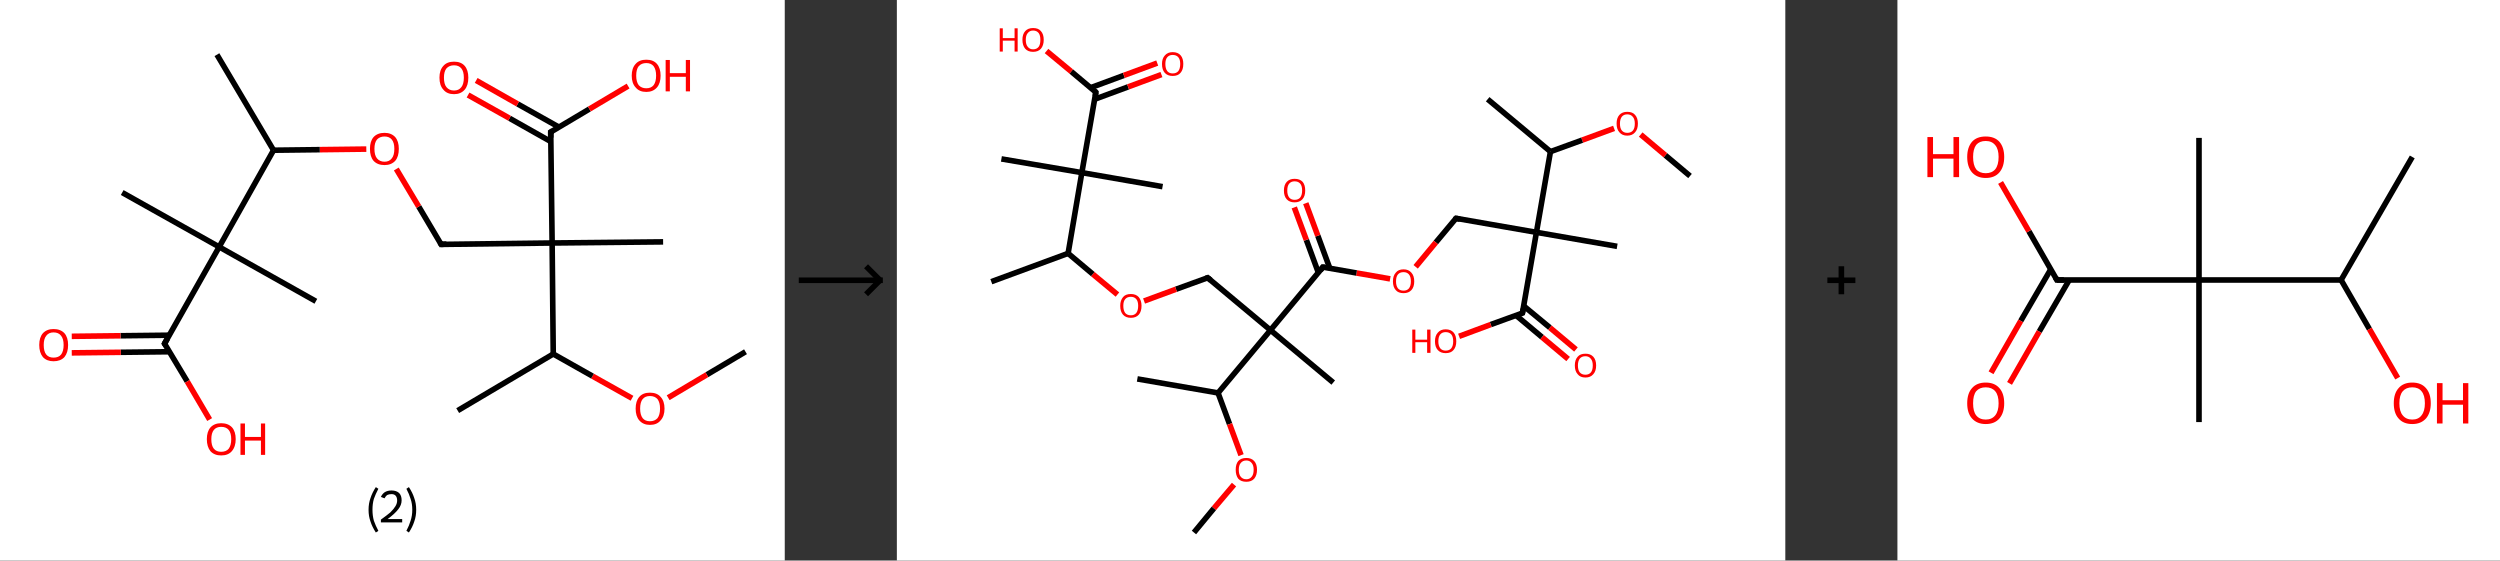 <?xml version='1.0' encoding='ASCII' standalone='yes'?>
<svg xmlns="http://www.w3.org/2000/svg" xmlns:xlink="http://www.w3.org/1999/xlink" version="1.1" width="892.0px" viewBox="0 0 892.0 200.0" height="200.0px">
  <rect x="0" y="0" width="892.0" height="200.0" fill="#333333" stroke="none"/>
  <g>
    <g transform="translate(0, 0) scale(1 1) "><!-- END OF HEADER -->
<rect style="opacity:1.0;fill:#FFFFFF;stroke:none" width="280.0" height="200.0" x="0.0" y="0.0"> </rect>
<path class="bond-0 atom-0 atom-1" d="M 266.0,125.5 L 252.2,133.7" style="fill:none;fill-rule:evenodd;stroke:#000000;stroke-width:2.0px;stroke-linecap:butt;stroke-linejoin:miter;stroke-opacity:1"/>
<path class="bond-0 atom-0 atom-1" d="M 252.2,133.7 L 238.4,141.9" style="fill:none;fill-rule:evenodd;stroke:#FF0000;stroke-width:2.0px;stroke-linecap:butt;stroke-linejoin:miter;stroke-opacity:1"/>
<path class="bond-1 atom-1 atom-2" d="M 225.5,142.1 L 211.4,134.2" style="fill:none;fill-rule:evenodd;stroke:#FF0000;stroke-width:2.0px;stroke-linecap:butt;stroke-linejoin:miter;stroke-opacity:1"/>
<path class="bond-1 atom-1 atom-2" d="M 211.4,134.2 L 197.4,126.3" style="fill:none;fill-rule:evenodd;stroke:#000000;stroke-width:2.0px;stroke-linecap:butt;stroke-linejoin:miter;stroke-opacity:1"/>
<path class="bond-2 atom-2 atom-3" d="M 197.4,126.3 L 163.3,146.5" style="fill:none;fill-rule:evenodd;stroke:#000000;stroke-width:2.0px;stroke-linecap:butt;stroke-linejoin:miter;stroke-opacity:1"/>
<path class="bond-3 atom-2 atom-4" d="M 197.4,126.3 L 197.0,86.7" style="fill:none;fill-rule:evenodd;stroke:#000000;stroke-width:2.0px;stroke-linecap:butt;stroke-linejoin:miter;stroke-opacity:1"/>
<path class="bond-4 atom-4 atom-5" d="M 197.0,86.7 L 236.6,86.3" style="fill:none;fill-rule:evenodd;stroke:#000000;stroke-width:2.0px;stroke-linecap:butt;stroke-linejoin:miter;stroke-opacity:1"/>
<path class="bond-5 atom-4 atom-6" d="M 197.0,86.7 L 157.4,87.2" style="fill:none;fill-rule:evenodd;stroke:#000000;stroke-width:2.0px;stroke-linecap:butt;stroke-linejoin:miter;stroke-opacity:1"/>
<path class="bond-6 atom-6 atom-7" d="M 157.4,87.2 L 149.4,73.7" style="fill:none;fill-rule:evenodd;stroke:#000000;stroke-width:2.0px;stroke-linecap:butt;stroke-linejoin:miter;stroke-opacity:1"/>
<path class="bond-6 atom-6 atom-7" d="M 149.4,73.7 L 141.4,60.3" style="fill:none;fill-rule:evenodd;stroke:#FF0000;stroke-width:2.0px;stroke-linecap:butt;stroke-linejoin:miter;stroke-opacity:1"/>
<path class="bond-7 atom-7 atom-8" d="M 130.7,53.2 L 114.1,53.4" style="fill:none;fill-rule:evenodd;stroke:#FF0000;stroke-width:2.0px;stroke-linecap:butt;stroke-linejoin:miter;stroke-opacity:1"/>
<path class="bond-7 atom-7 atom-8" d="M 114.1,53.4 L 97.6,53.6" style="fill:none;fill-rule:evenodd;stroke:#000000;stroke-width:2.0px;stroke-linecap:butt;stroke-linejoin:miter;stroke-opacity:1"/>
<path class="bond-8 atom-8 atom-9" d="M 97.6,53.6 L 77.4,19.5" style="fill:none;fill-rule:evenodd;stroke:#000000;stroke-width:2.0px;stroke-linecap:butt;stroke-linejoin:miter;stroke-opacity:1"/>
<path class="bond-9 atom-8 atom-10" d="M 97.6,53.6 L 78.2,88.1" style="fill:none;fill-rule:evenodd;stroke:#000000;stroke-width:2.0px;stroke-linecap:butt;stroke-linejoin:miter;stroke-opacity:1"/>
<path class="bond-10 atom-10 atom-11" d="M 78.2,88.1 L 112.7,107.5" style="fill:none;fill-rule:evenodd;stroke:#000000;stroke-width:2.0px;stroke-linecap:butt;stroke-linejoin:miter;stroke-opacity:1"/>
<path class="bond-11 atom-10 atom-12" d="M 78.2,88.1 L 43.6,68.7" style="fill:none;fill-rule:evenodd;stroke:#000000;stroke-width:2.0px;stroke-linecap:butt;stroke-linejoin:miter;stroke-opacity:1"/>
<path class="bond-12 atom-10 atom-13" d="M 78.2,88.1 L 58.7,122.6" style="fill:none;fill-rule:evenodd;stroke:#000000;stroke-width:2.0px;stroke-linecap:butt;stroke-linejoin:miter;stroke-opacity:1"/>
<path class="bond-13 atom-13 atom-14" d="M 60.4,119.6 L 43.0,119.8" style="fill:none;fill-rule:evenodd;stroke:#000000;stroke-width:2.0px;stroke-linecap:butt;stroke-linejoin:miter;stroke-opacity:1"/>
<path class="bond-13 atom-13 atom-14" d="M 43.0,119.8 L 25.6,120.0" style="fill:none;fill-rule:evenodd;stroke:#FF0000;stroke-width:2.0px;stroke-linecap:butt;stroke-linejoin:miter;stroke-opacity:1"/>
<path class="bond-13 atom-13 atom-14" d="M 60.5,125.5 L 43.1,125.7" style="fill:none;fill-rule:evenodd;stroke:#000000;stroke-width:2.0px;stroke-linecap:butt;stroke-linejoin:miter;stroke-opacity:1"/>
<path class="bond-13 atom-13 atom-14" d="M 43.1,125.7 L 25.6,125.9" style="fill:none;fill-rule:evenodd;stroke:#FF0000;stroke-width:2.0px;stroke-linecap:butt;stroke-linejoin:miter;stroke-opacity:1"/>
<path class="bond-14 atom-13 atom-15" d="M 58.7,122.6 L 66.8,136.1" style="fill:none;fill-rule:evenodd;stroke:#000000;stroke-width:2.0px;stroke-linecap:butt;stroke-linejoin:miter;stroke-opacity:1"/>
<path class="bond-14 atom-13 atom-15" d="M 66.8,136.1 L 74.8,149.7" style="fill:none;fill-rule:evenodd;stroke:#FF0000;stroke-width:2.0px;stroke-linecap:butt;stroke-linejoin:miter;stroke-opacity:1"/>
<path class="bond-15 atom-4 atom-16" d="M 197.0,86.7 L 196.5,47.1" style="fill:none;fill-rule:evenodd;stroke:#000000;stroke-width:2.0px;stroke-linecap:butt;stroke-linejoin:miter;stroke-opacity:1"/>
<path class="bond-16 atom-16 atom-17" d="M 199.5,45.4 L 184.7,37.1" style="fill:none;fill-rule:evenodd;stroke:#000000;stroke-width:2.0px;stroke-linecap:butt;stroke-linejoin:miter;stroke-opacity:1"/>
<path class="bond-16 atom-16 atom-17" d="M 184.7,37.1 L 169.9,28.7" style="fill:none;fill-rule:evenodd;stroke:#FF0000;stroke-width:2.0px;stroke-linecap:butt;stroke-linejoin:miter;stroke-opacity:1"/>
<path class="bond-16 atom-16 atom-17" d="M 196.5,50.5 L 181.8,42.2" style="fill:none;fill-rule:evenodd;stroke:#000000;stroke-width:2.0px;stroke-linecap:butt;stroke-linejoin:miter;stroke-opacity:1"/>
<path class="bond-16 atom-16 atom-17" d="M 181.8,42.2 L 167.0,33.9" style="fill:none;fill-rule:evenodd;stroke:#FF0000;stroke-width:2.0px;stroke-linecap:butt;stroke-linejoin:miter;stroke-opacity:1"/>
<path class="bond-17 atom-16 atom-18" d="M 196.5,47.1 L 210.3,38.9" style="fill:none;fill-rule:evenodd;stroke:#000000;stroke-width:2.0px;stroke-linecap:butt;stroke-linejoin:miter;stroke-opacity:1"/>
<path class="bond-17 atom-16 atom-18" d="M 210.3,38.9 L 224.1,30.7" style="fill:none;fill-rule:evenodd;stroke:#FF0000;stroke-width:2.0px;stroke-linecap:butt;stroke-linejoin:miter;stroke-opacity:1"/>
<path d="M 159.3,87.1 L 157.4,87.2 L 157.0,86.5" style="fill:none;stroke:#000000;stroke-width:2.0px;stroke-linecap:butt;stroke-linejoin:miter;stroke-opacity:1;"/>
<path d="M 59.7,120.9 L 58.7,122.6 L 59.2,123.3" style="fill:none;stroke:#000000;stroke-width:2.0px;stroke-linecap:butt;stroke-linejoin:miter;stroke-opacity:1;"/>
<path d="M 196.5,49.1 L 196.5,47.1 L 197.2,46.7" style="fill:none;stroke:#000000;stroke-width:2.0px;stroke-linecap:butt;stroke-linejoin:miter;stroke-opacity:1;"/>
<path class="atom-1" d="M 226.8 145.8 Q 226.8 143.1, 228.1 141.6 Q 229.4 140.1, 231.9 140.1 Q 234.4 140.1, 235.7 141.6 Q 237.1 143.1, 237.1 145.8 Q 237.1 148.5, 235.7 150.0 Q 234.4 151.6, 231.9 151.6 Q 229.5 151.6, 228.1 150.0 Q 226.8 148.5, 226.8 145.8 M 231.9 150.3 Q 233.6 150.3, 234.6 149.2 Q 235.5 148.0, 235.5 145.8 Q 235.5 143.6, 234.6 142.4 Q 233.6 141.3, 231.9 141.3 Q 230.2 141.3, 229.3 142.4 Q 228.4 143.5, 228.4 145.8 Q 228.4 148.0, 229.3 149.2 Q 230.2 150.3, 231.9 150.3 " fill="#FF0000"/>
<path class="atom-7" d="M 132.0 53.1 Q 132.0 50.4, 133.3 48.9 Q 134.7 47.4, 137.2 47.4 Q 139.6 47.4, 141.0 48.9 Q 142.3 50.4, 142.3 53.1 Q 142.3 55.9, 141.0 57.4 Q 139.6 58.9, 137.2 58.9 Q 134.7 58.9, 133.3 57.4 Q 132.0 55.9, 132.0 53.1 M 137.2 57.7 Q 138.9 57.7, 139.8 56.5 Q 140.7 55.4, 140.7 53.1 Q 140.7 50.9, 139.8 49.8 Q 138.9 48.7, 137.2 48.7 Q 135.5 48.7, 134.5 49.8 Q 133.6 50.9, 133.6 53.1 Q 133.6 55.4, 134.5 56.5 Q 135.5 57.7, 137.2 57.7 " fill="#FF0000"/>
<path class="atom-14" d="M 14.0 123.1 Q 14.0 120.4, 15.3 118.9 Q 16.7 117.4, 19.1 117.4 Q 21.6 117.4, 23.0 118.9 Q 24.3 120.4, 24.3 123.1 Q 24.3 125.8, 23.0 127.4 Q 21.6 128.9, 19.1 128.9 Q 16.7 128.9, 15.3 127.4 Q 14.0 125.8, 14.0 123.1 M 19.1 127.6 Q 20.9 127.6, 21.8 126.5 Q 22.7 125.3, 22.7 123.1 Q 22.7 120.9, 21.8 119.8 Q 20.9 118.6, 19.1 118.6 Q 17.4 118.6, 16.5 119.8 Q 15.6 120.9, 15.6 123.1 Q 15.6 125.4, 16.5 126.5 Q 17.4 127.6, 19.1 127.6 " fill="#FF0000"/>
<path class="atom-15" d="M 73.8 156.7 Q 73.8 154.0, 75.1 152.5 Q 76.5 151.0, 78.9 151.0 Q 81.4 151.0, 82.8 152.5 Q 84.1 154.0, 84.1 156.7 Q 84.1 159.4, 82.7 161.0 Q 81.4 162.5, 78.9 162.5 Q 76.5 162.5, 75.1 161.0 Q 73.8 159.4, 73.8 156.7 M 78.9 161.2 Q 80.7 161.2, 81.6 160.1 Q 82.5 158.9, 82.5 156.7 Q 82.5 154.5, 81.6 153.4 Q 80.7 152.3, 78.9 152.3 Q 77.2 152.3, 76.3 153.4 Q 75.4 154.5, 75.4 156.7 Q 75.4 159.0, 76.3 160.1 Q 77.2 161.2, 78.9 161.2 " fill="#FF0000"/>
<path class="atom-15" d="M 85.8 151.1 L 87.4 151.1 L 87.4 155.9 L 93.1 155.9 L 93.1 151.1 L 94.6 151.1 L 94.6 162.3 L 93.1 162.3 L 93.1 157.2 L 87.4 157.2 L 87.4 162.3 L 85.8 162.3 L 85.8 151.1 " fill="#FF0000"/>
<path class="atom-17" d="M 156.8 27.7 Q 156.8 25.0, 158.2 23.5 Q 159.5 22.0, 162.0 22.0 Q 164.5 22.0, 165.8 23.5 Q 167.1 25.0, 167.1 27.7 Q 167.1 30.5, 165.8 32.0 Q 164.4 33.6, 162.0 33.6 Q 159.5 33.6, 158.2 32.0 Q 156.8 30.5, 156.8 27.7 M 162.0 32.3 Q 163.7 32.3, 164.6 31.1 Q 165.5 30.0, 165.5 27.7 Q 165.5 25.5, 164.6 24.4 Q 163.7 23.3, 162.0 23.3 Q 160.3 23.3, 159.3 24.4 Q 158.4 25.5, 158.4 27.7 Q 158.4 30.0, 159.3 31.1 Q 160.3 32.3, 162.0 32.3 " fill="#FF0000"/>
<path class="atom-18" d="M 225.4 27.0 Q 225.4 24.3, 226.8 22.8 Q 228.1 21.3, 230.6 21.3 Q 233.1 21.3, 234.4 22.8 Q 235.7 24.3, 235.7 27.0 Q 235.7 29.7, 234.4 31.2 Q 233.0 32.8, 230.6 32.8 Q 228.1 32.8, 226.8 31.2 Q 225.4 29.7, 225.4 27.0 M 230.6 31.5 Q 232.3 31.5, 233.2 30.4 Q 234.1 29.2, 234.1 27.0 Q 234.1 24.8, 233.2 23.6 Q 232.3 22.5, 230.6 22.5 Q 228.9 22.5, 227.9 23.6 Q 227.0 24.7, 227.0 27.0 Q 227.0 29.2, 227.9 30.4 Q 228.9 31.5, 230.6 31.5 " fill="#FF0000"/>
<path class="atom-18" d="M 237.5 21.4 L 239.0 21.4 L 239.0 26.1 L 244.7 26.1 L 244.7 21.4 L 246.2 21.4 L 246.2 32.6 L 244.7 32.6 L 244.7 27.4 L 239.0 27.4 L 239.0 32.6 L 237.5 32.6 L 237.5 21.4 " fill="#FF0000"/>
<path class="legend" d="M 131.5 181.9 Q 131.5 179.6, 132.2 177.7 Q 132.8 175.8, 134.1 173.8 L 135.0 174.4 Q 134.0 176.3, 133.4 178.0 Q 132.9 179.7, 132.9 181.9 Q 132.9 184.0, 133.4 185.8 Q 134.0 187.5, 135.0 189.4 L 134.1 190.0 Q 132.8 188.0, 132.2 186.1 Q 131.5 184.2, 131.5 181.9 " fill="#000000"/>
<path class="legend" d="M 135.9 177.3 Q 136.4 176.2, 137.3 175.6 Q 138.3 175.0, 139.7 175.0 Q 141.4 175.0, 142.4 175.9 Q 143.3 176.8, 143.3 178.5 Q 143.3 180.2, 142.1 181.7 Q 140.9 183.3, 138.3 185.2 L 143.5 185.2 L 143.5 186.4 L 135.9 186.4 L 135.9 185.4 Q 138.0 183.9, 139.3 182.8 Q 140.5 181.6, 141.1 180.6 Q 141.7 179.6, 141.7 178.6 Q 141.7 177.5, 141.2 176.9 Q 140.7 176.3, 139.7 176.3 Q 138.8 176.3, 138.2 176.6 Q 137.6 177.0, 137.2 177.8 L 135.9 177.3 " fill="#000000"/>
<path class="legend" d="M 148.5 181.9 Q 148.5 184.2, 147.8 186.1 Q 147.2 188.0, 145.9 190.0 L 145.0 189.4 Q 146.0 187.5, 146.5 185.8 Q 147.1 184.0, 147.1 181.9 Q 147.1 179.7, 146.5 178.0 Q 146.0 176.3, 145.0 174.4 L 145.9 173.8 Q 147.2 175.8, 147.8 177.7 Q 148.5 179.6, 148.5 181.9 " fill="#000000"/>
</g>
    <g transform="translate(280.0, 0) scale(1 1) "><line x1="5" y1="100" x2="35" y2="100" style="stroke:rgb(0,0,0);stroke-width:2"/>
  <line x1="34" y1="100" x2="29" y2="95" style="stroke:rgb(0,0,0);stroke-width:2"/>
  <line x1="34" y1="100" x2="29" y2="105" style="stroke:rgb(0,0,0);stroke-width:2"/>
</g>
    <g transform="translate(320.0, 0) scale(1 1) "><!-- END OF HEADER -->
<rect style="opacity:1.0;fill:#FFFFFF;stroke:none" width="317.0" height="200.0" x="0.0" y="0.0"> </rect>
<path class="bond-0 atom-0 atom-1" d="M 283.0,62.8 L 274.2,55.4" style="fill:none;fill-rule:evenodd;stroke:#000000;stroke-width:2.0px;stroke-linecap:butt;stroke-linejoin:miter;stroke-opacity:1"/>
<path class="bond-0 atom-0 atom-1" d="M 274.2,55.4 L 265.4,48.0" style="fill:none;fill-rule:evenodd;stroke:#FF0000;stroke-width:2.0px;stroke-linecap:butt;stroke-linejoin:miter;stroke-opacity:1"/>
<path class="bond-1 atom-1 atom-2" d="M 255.9,45.8 L 244.5,50.0" style="fill:none;fill-rule:evenodd;stroke:#FF0000;stroke-width:2.0px;stroke-linecap:butt;stroke-linejoin:miter;stroke-opacity:1"/>
<path class="bond-1 atom-1 atom-2" d="M 244.5,50.0 L 233.2,54.1" style="fill:none;fill-rule:evenodd;stroke:#000000;stroke-width:2.0px;stroke-linecap:butt;stroke-linejoin:miter;stroke-opacity:1"/>
<path class="bond-2 atom-2 atom-3" d="M 233.2,54.1 L 210.8,35.4" style="fill:none;fill-rule:evenodd;stroke:#000000;stroke-width:2.0px;stroke-linecap:butt;stroke-linejoin:miter;stroke-opacity:1"/>
<path class="bond-3 atom-2 atom-4" d="M 233.2,54.1 L 228.2,82.9" style="fill:none;fill-rule:evenodd;stroke:#000000;stroke-width:2.0px;stroke-linecap:butt;stroke-linejoin:miter;stroke-opacity:1"/>
<path class="bond-4 atom-4 atom-5" d="M 228.2,82.9 L 257.0,87.9" style="fill:none;fill-rule:evenodd;stroke:#000000;stroke-width:2.0px;stroke-linecap:butt;stroke-linejoin:miter;stroke-opacity:1"/>
<path class="bond-5 atom-4 atom-6" d="M 228.2,82.9 L 199.5,77.9" style="fill:none;fill-rule:evenodd;stroke:#000000;stroke-width:2.0px;stroke-linecap:butt;stroke-linejoin:miter;stroke-opacity:1"/>
<path class="bond-6 atom-6 atom-7" d="M 199.5,77.9 L 192.3,86.5" style="fill:none;fill-rule:evenodd;stroke:#000000;stroke-width:2.0px;stroke-linecap:butt;stroke-linejoin:miter;stroke-opacity:1"/>
<path class="bond-6 atom-6 atom-7" d="M 192.3,86.5 L 185.1,95.2" style="fill:none;fill-rule:evenodd;stroke:#FF0000;stroke-width:2.0px;stroke-linecap:butt;stroke-linejoin:miter;stroke-opacity:1"/>
<path class="bond-7 atom-7 atom-8" d="M 176.0,99.5 L 164.0,97.4" style="fill:none;fill-rule:evenodd;stroke:#FF0000;stroke-width:2.0px;stroke-linecap:butt;stroke-linejoin:miter;stroke-opacity:1"/>
<path class="bond-7 atom-7 atom-8" d="M 164.0,97.4 L 152.0,95.3" style="fill:none;fill-rule:evenodd;stroke:#000000;stroke-width:2.0px;stroke-linecap:butt;stroke-linejoin:miter;stroke-opacity:1"/>
<path class="bond-8 atom-8 atom-9" d="M 154.5,95.8 L 150.2,84.1" style="fill:none;fill-rule:evenodd;stroke:#000000;stroke-width:2.0px;stroke-linecap:butt;stroke-linejoin:miter;stroke-opacity:1"/>
<path class="bond-8 atom-8 atom-9" d="M 150.2,84.1 L 145.9,72.5" style="fill:none;fill-rule:evenodd;stroke:#FF0000;stroke-width:2.0px;stroke-linecap:butt;stroke-linejoin:miter;stroke-opacity:1"/>
<path class="bond-8 atom-8 atom-9" d="M 150.4,97.3 L 146.1,85.6" style="fill:none;fill-rule:evenodd;stroke:#000000;stroke-width:2.0px;stroke-linecap:butt;stroke-linejoin:miter;stroke-opacity:1"/>
<path class="bond-8 atom-8 atom-9" d="M 146.1,85.6 L 141.8,74.0" style="fill:none;fill-rule:evenodd;stroke:#FF0000;stroke-width:2.0px;stroke-linecap:butt;stroke-linejoin:miter;stroke-opacity:1"/>
<path class="bond-9 atom-8 atom-10" d="M 152.0,95.3 L 133.3,117.8" style="fill:none;fill-rule:evenodd;stroke:#000000;stroke-width:2.0px;stroke-linecap:butt;stroke-linejoin:miter;stroke-opacity:1"/>
<path class="bond-10 atom-10 atom-11" d="M 133.3,117.8 L 155.7,136.5" style="fill:none;fill-rule:evenodd;stroke:#000000;stroke-width:2.0px;stroke-linecap:butt;stroke-linejoin:miter;stroke-opacity:1"/>
<path class="bond-11 atom-10 atom-12" d="M 133.3,117.8 L 110.9,99.1" style="fill:none;fill-rule:evenodd;stroke:#000000;stroke-width:2.0px;stroke-linecap:butt;stroke-linejoin:miter;stroke-opacity:1"/>
<path class="bond-12 atom-12 atom-13" d="M 110.9,99.1 L 99.6,103.2" style="fill:none;fill-rule:evenodd;stroke:#000000;stroke-width:2.0px;stroke-linecap:butt;stroke-linejoin:miter;stroke-opacity:1"/>
<path class="bond-12 atom-12 atom-13" d="M 99.6,103.2 L 88.2,107.4" style="fill:none;fill-rule:evenodd;stroke:#FF0000;stroke-width:2.0px;stroke-linecap:butt;stroke-linejoin:miter;stroke-opacity:1"/>
<path class="bond-13 atom-13 atom-14" d="M 78.7,105.1 L 69.9,97.8" style="fill:none;fill-rule:evenodd;stroke:#FF0000;stroke-width:2.0px;stroke-linecap:butt;stroke-linejoin:miter;stroke-opacity:1"/>
<path class="bond-13 atom-13 atom-14" d="M 69.9,97.8 L 61.1,90.4" style="fill:none;fill-rule:evenodd;stroke:#000000;stroke-width:2.0px;stroke-linecap:butt;stroke-linejoin:miter;stroke-opacity:1"/>
<path class="bond-14 atom-14 atom-15" d="M 61.1,90.4 L 33.7,100.5" style="fill:none;fill-rule:evenodd;stroke:#000000;stroke-width:2.0px;stroke-linecap:butt;stroke-linejoin:miter;stroke-opacity:1"/>
<path class="bond-15 atom-14 atom-16" d="M 61.1,90.4 L 66.0,61.6" style="fill:none;fill-rule:evenodd;stroke:#000000;stroke-width:2.0px;stroke-linecap:butt;stroke-linejoin:miter;stroke-opacity:1"/>
<path class="bond-16 atom-16 atom-17" d="M 66.0,61.6 L 94.8,66.6" style="fill:none;fill-rule:evenodd;stroke:#000000;stroke-width:2.0px;stroke-linecap:butt;stroke-linejoin:miter;stroke-opacity:1"/>
<path class="bond-17 atom-16 atom-18" d="M 66.0,61.6 L 37.3,56.7" style="fill:none;fill-rule:evenodd;stroke:#000000;stroke-width:2.0px;stroke-linecap:butt;stroke-linejoin:miter;stroke-opacity:1"/>
<path class="bond-18 atom-16 atom-19" d="M 66.0,61.6 L 71.0,32.9" style="fill:none;fill-rule:evenodd;stroke:#000000;stroke-width:2.0px;stroke-linecap:butt;stroke-linejoin:miter;stroke-opacity:1"/>
<path class="bond-19 atom-19 atom-20" d="M 70.6,35.4 L 82.5,31.0" style="fill:none;fill-rule:evenodd;stroke:#000000;stroke-width:2.0px;stroke-linecap:butt;stroke-linejoin:miter;stroke-opacity:1"/>
<path class="bond-19 atom-19 atom-20" d="M 82.5,31.0 L 94.4,26.6" style="fill:none;fill-rule:evenodd;stroke:#FF0000;stroke-width:2.0px;stroke-linecap:butt;stroke-linejoin:miter;stroke-opacity:1"/>
<path class="bond-19 atom-19 atom-20" d="M 69.1,31.3 L 81.0,26.9" style="fill:none;fill-rule:evenodd;stroke:#000000;stroke-width:2.0px;stroke-linecap:butt;stroke-linejoin:miter;stroke-opacity:1"/>
<path class="bond-19 atom-19 atom-20" d="M 81.0,26.9 L 92.9,22.5" style="fill:none;fill-rule:evenodd;stroke:#FF0000;stroke-width:2.0px;stroke-linecap:butt;stroke-linejoin:miter;stroke-opacity:1"/>
<path class="bond-20 atom-19 atom-21" d="M 71.0,32.9 L 62.2,25.5" style="fill:none;fill-rule:evenodd;stroke:#000000;stroke-width:2.0px;stroke-linecap:butt;stroke-linejoin:miter;stroke-opacity:1"/>
<path class="bond-20 atom-19 atom-21" d="M 62.2,25.5 L 53.4,18.2" style="fill:none;fill-rule:evenodd;stroke:#FF0000;stroke-width:2.0px;stroke-linecap:butt;stroke-linejoin:miter;stroke-opacity:1"/>
<path class="bond-21 atom-10 atom-22" d="M 133.3,117.8 L 114.6,140.2" style="fill:none;fill-rule:evenodd;stroke:#000000;stroke-width:2.0px;stroke-linecap:butt;stroke-linejoin:miter;stroke-opacity:1"/>
<path class="bond-22 atom-22 atom-23" d="M 114.6,140.2 L 85.8,135.2" style="fill:none;fill-rule:evenodd;stroke:#000000;stroke-width:2.0px;stroke-linecap:butt;stroke-linejoin:miter;stroke-opacity:1"/>
<path class="bond-23 atom-22 atom-24" d="M 114.6,140.2 L 118.7,151.3" style="fill:none;fill-rule:evenodd;stroke:#000000;stroke-width:2.0px;stroke-linecap:butt;stroke-linejoin:miter;stroke-opacity:1"/>
<path class="bond-23 atom-22 atom-24" d="M 118.7,151.3 L 122.8,162.4" style="fill:none;fill-rule:evenodd;stroke:#FF0000;stroke-width:2.0px;stroke-linecap:butt;stroke-linejoin:miter;stroke-opacity:1"/>
<path class="bond-24 atom-24 atom-25" d="M 120.3,172.9 L 113.1,181.4" style="fill:none;fill-rule:evenodd;stroke:#FF0000;stroke-width:2.0px;stroke-linecap:butt;stroke-linejoin:miter;stroke-opacity:1"/>
<path class="bond-24 atom-24 atom-25" d="M 113.1,181.4 L 106.0,190.0" style="fill:none;fill-rule:evenodd;stroke:#000000;stroke-width:2.0px;stroke-linecap:butt;stroke-linejoin:miter;stroke-opacity:1"/>
<path class="bond-25 atom-4 atom-26" d="M 228.2,82.9 L 223.2,111.7" style="fill:none;fill-rule:evenodd;stroke:#000000;stroke-width:2.0px;stroke-linecap:butt;stroke-linejoin:miter;stroke-opacity:1"/>
<path class="bond-26 atom-26 atom-27" d="M 220.9,112.5 L 230.2,120.3" style="fill:none;fill-rule:evenodd;stroke:#000000;stroke-width:2.0px;stroke-linecap:butt;stroke-linejoin:miter;stroke-opacity:1"/>
<path class="bond-26 atom-26 atom-27" d="M 230.2,120.3 L 239.5,128.1" style="fill:none;fill-rule:evenodd;stroke:#FF0000;stroke-width:2.0px;stroke-linecap:butt;stroke-linejoin:miter;stroke-opacity:1"/>
<path class="bond-26 atom-26 atom-27" d="M 223.7,109.2 L 233.0,116.9" style="fill:none;fill-rule:evenodd;stroke:#000000;stroke-width:2.0px;stroke-linecap:butt;stroke-linejoin:miter;stroke-opacity:1"/>
<path class="bond-26 atom-26 atom-27" d="M 233.0,116.9 L 242.3,124.7" style="fill:none;fill-rule:evenodd;stroke:#FF0000;stroke-width:2.0px;stroke-linecap:butt;stroke-linejoin:miter;stroke-opacity:1"/>
<path class="bond-27 atom-26 atom-28" d="M 223.2,111.7 L 211.9,115.8" style="fill:none;fill-rule:evenodd;stroke:#000000;stroke-width:2.0px;stroke-linecap:butt;stroke-linejoin:miter;stroke-opacity:1"/>
<path class="bond-27 atom-26 atom-28" d="M 211.9,115.8 L 200.6,120.0" style="fill:none;fill-rule:evenodd;stroke:#FF0000;stroke-width:2.0px;stroke-linecap:butt;stroke-linejoin:miter;stroke-opacity:1"/>
<path d="M 200.9,78.2 L 199.5,77.9 L 199.1,78.3" style="fill:none;stroke:#000000;stroke-width:2.0px;stroke-linecap:butt;stroke-linejoin:miter;stroke-opacity:1;"/>
<path d="M 152.6,95.4 L 152.0,95.3 L 151.1,96.5" style="fill:none;stroke:#000000;stroke-width:2.0px;stroke-linecap:butt;stroke-linejoin:miter;stroke-opacity:1;"/>
<path d="M 112.0,100.0 L 110.9,99.1 L 110.3,99.3" style="fill:none;stroke:#000000;stroke-width:2.0px;stroke-linecap:butt;stroke-linejoin:miter;stroke-opacity:1;"/>
<path d="M 70.8,34.3 L 71.0,32.9 L 70.6,32.5" style="fill:none;stroke:#000000;stroke-width:2.0px;stroke-linecap:butt;stroke-linejoin:miter;stroke-opacity:1;"/>
<path d="M 223.5,110.2 L 223.2,111.7 L 222.7,111.9" style="fill:none;stroke:#000000;stroke-width:2.0px;stroke-linecap:butt;stroke-linejoin:miter;stroke-opacity:1;"/>
<path class="atom-1" d="M 256.8 44.1 Q 256.8 42.1, 257.8 41.0 Q 258.8 39.9, 260.6 39.9 Q 262.5 39.9, 263.4 41.0 Q 264.4 42.1, 264.4 44.1 Q 264.4 46.1, 263.4 47.2 Q 262.4 48.4, 260.6 48.4 Q 258.8 48.4, 257.8 47.2 Q 256.8 46.1, 256.8 44.1 M 260.6 47.4 Q 261.9 47.4, 262.6 46.6 Q 263.3 45.8, 263.3 44.1 Q 263.3 42.5, 262.6 41.7 Q 261.9 40.8, 260.6 40.8 Q 259.4 40.8, 258.7 41.6 Q 258.0 42.5, 258.0 44.1 Q 258.0 45.8, 258.7 46.6 Q 259.4 47.4, 260.6 47.4 " fill="#FF0000"/>
<path class="atom-7" d="M 177.0 100.4 Q 177.0 98.4, 178.0 97.3 Q 178.9 96.1, 180.8 96.1 Q 182.6 96.1, 183.6 97.3 Q 184.6 98.4, 184.6 100.4 Q 184.6 102.4, 183.6 103.5 Q 182.6 104.6, 180.8 104.6 Q 178.9 104.6, 178.0 103.5 Q 177.0 102.4, 177.0 100.4 M 180.8 103.7 Q 182.0 103.7, 182.7 102.9 Q 183.4 102.0, 183.4 100.4 Q 183.4 98.7, 182.7 97.9 Q 182.0 97.1, 180.8 97.1 Q 179.5 97.1, 178.8 97.9 Q 178.1 98.7, 178.1 100.4 Q 178.1 102.0, 178.8 102.9 Q 179.5 103.7, 180.8 103.7 " fill="#FF0000"/>
<path class="atom-9" d="M 138.1 68.0 Q 138.1 66.0, 139.1 64.9 Q 140.1 63.8, 141.9 63.8 Q 143.8 63.8, 144.8 64.9 Q 145.7 66.0, 145.7 68.0 Q 145.7 70.0, 144.7 71.1 Q 143.7 72.2, 141.9 72.2 Q 140.1 72.2, 139.1 71.1 Q 138.1 70.0, 138.1 68.0 M 141.9 71.3 Q 143.2 71.3, 143.9 70.5 Q 144.6 69.6, 144.6 68.0 Q 144.6 66.3, 143.9 65.5 Q 143.2 64.7, 141.9 64.7 Q 140.7 64.7, 140.0 65.5 Q 139.3 66.3, 139.3 68.0 Q 139.3 69.6, 140.0 70.5 Q 140.7 71.3, 141.9 71.3 " fill="#FF0000"/>
<path class="atom-13" d="M 79.7 109.1 Q 79.7 107.2, 80.7 106.0 Q 81.6 104.9, 83.5 104.9 Q 85.3 104.9, 86.3 106.0 Q 87.3 107.2, 87.3 109.1 Q 87.3 111.2, 86.3 112.3 Q 85.3 113.4, 83.5 113.4 Q 81.7 113.4, 80.7 112.3 Q 79.7 111.2, 79.7 109.1 M 83.5 112.5 Q 84.7 112.5, 85.4 111.7 Q 86.1 110.8, 86.1 109.1 Q 86.1 107.5, 85.4 106.7 Q 84.7 105.9, 83.5 105.9 Q 82.2 105.9, 81.5 106.7 Q 80.8 107.5, 80.8 109.1 Q 80.8 110.8, 81.5 111.7 Q 82.2 112.5, 83.5 112.5 " fill="#FF0000"/>
<path class="atom-20" d="M 94.6 22.8 Q 94.6 20.9, 95.6 19.8 Q 96.6 18.6, 98.4 18.6 Q 100.3 18.6, 101.3 19.8 Q 102.2 20.9, 102.2 22.8 Q 102.2 24.9, 101.2 26.0 Q 100.3 27.1, 98.4 27.1 Q 96.6 27.1, 95.6 26.0 Q 94.6 24.9, 94.6 22.8 M 98.4 26.2 Q 99.7 26.2, 100.4 25.4 Q 101.1 24.5, 101.1 22.8 Q 101.1 21.2, 100.4 20.4 Q 99.7 19.6, 98.4 19.6 Q 97.2 19.6, 96.5 20.4 Q 95.8 21.2, 95.8 22.8 Q 95.8 24.5, 96.5 25.4 Q 97.2 26.2, 98.4 26.2 " fill="#FF0000"/>
<path class="atom-21" d="M 36.7 10.1 L 37.8 10.1 L 37.8 13.6 L 42.0 13.6 L 42.0 10.1 L 43.1 10.1 L 43.1 18.4 L 42.0 18.4 L 42.0 14.5 L 37.8 14.5 L 37.8 18.4 L 36.7 18.4 L 36.7 10.1 " fill="#FF0000"/>
<path class="atom-21" d="M 44.8 14.2 Q 44.8 12.2, 45.8 11.1 Q 46.8 10.0, 48.6 10.0 Q 50.5 10.0, 51.4 11.1 Q 52.4 12.2, 52.4 14.2 Q 52.4 16.2, 51.4 17.4 Q 50.4 18.5, 48.6 18.5 Q 46.8 18.5, 45.8 17.4 Q 44.8 16.2, 44.8 14.2 M 48.6 17.6 Q 49.9 17.6, 50.6 16.7 Q 51.2 15.9, 51.2 14.2 Q 51.2 12.6, 50.6 11.8 Q 49.9 10.9, 48.6 10.9 Q 47.4 10.9, 46.7 11.8 Q 46.0 12.6, 46.0 14.2 Q 46.0 15.9, 46.7 16.7 Q 47.4 17.6, 48.6 17.6 " fill="#FF0000"/>
<path class="atom-24" d="M 120.9 167.6 Q 120.9 165.6, 121.8 164.5 Q 122.8 163.4, 124.7 163.4 Q 126.5 163.4, 127.5 164.5 Q 128.5 165.6, 128.5 167.6 Q 128.5 169.6, 127.5 170.8 Q 126.5 171.9, 124.7 171.9 Q 122.8 171.9, 121.8 170.8 Q 120.9 169.6, 120.9 167.6 M 124.7 171.0 Q 125.9 171.0, 126.6 170.1 Q 127.3 169.3, 127.3 167.6 Q 127.3 166.0, 126.6 165.2 Q 125.9 164.3, 124.7 164.3 Q 123.4 164.3, 122.7 165.2 Q 122.0 166.0, 122.0 167.6 Q 122.0 169.3, 122.7 170.1 Q 123.4 171.0, 124.7 171.0 " fill="#FF0000"/>
<path class="atom-27" d="M 241.9 130.4 Q 241.9 128.4, 242.9 127.3 Q 243.8 126.2, 245.7 126.2 Q 247.5 126.2, 248.5 127.3 Q 249.5 128.4, 249.5 130.4 Q 249.5 132.4, 248.5 133.5 Q 247.5 134.7, 245.7 134.7 Q 243.8 134.7, 242.9 133.5 Q 241.9 132.4, 241.9 130.4 M 245.7 133.7 Q 246.9 133.7, 247.6 132.9 Q 248.3 132.1, 248.3 130.4 Q 248.3 128.8, 247.6 128.0 Q 246.9 127.1, 245.7 127.1 Q 244.4 127.1, 243.7 127.9 Q 243.0 128.8, 243.0 130.4 Q 243.0 132.1, 243.7 132.9 Q 244.4 133.7, 245.7 133.7 " fill="#FF0000"/>
<path class="atom-28" d="M 183.9 117.6 L 185.0 117.6 L 185.0 121.2 L 189.2 121.2 L 189.2 117.6 L 190.4 117.6 L 190.4 125.9 L 189.2 125.9 L 189.2 122.1 L 185.0 122.1 L 185.0 125.9 L 183.9 125.9 L 183.9 117.6 " fill="#FF0000"/>
<path class="atom-28" d="M 192.0 121.8 Q 192.0 119.8, 193.0 118.7 Q 194.0 117.5, 195.8 117.5 Q 197.7 117.5, 198.7 118.7 Q 199.6 119.8, 199.6 121.8 Q 199.6 123.8, 198.6 124.9 Q 197.7 126.0, 195.8 126.0 Q 194.0 126.0, 193.0 124.9 Q 192.0 123.8, 192.0 121.8 M 195.8 125.1 Q 197.1 125.1, 197.8 124.3 Q 198.5 123.4, 198.5 121.8 Q 198.5 120.1, 197.8 119.3 Q 197.1 118.5, 195.8 118.5 Q 194.6 118.5, 193.9 119.3 Q 193.2 120.1, 193.2 121.8 Q 193.2 123.4, 193.9 124.3 Q 194.6 125.1, 195.8 125.1 " fill="#FF0000"/>
</g>
    <g transform="translate(637.0, 0) scale(1 1) "><line x1="15" y1="100" x2="25" y2="100" style="stroke:rgb(0,0,0);stroke-width:2"/>
  <line x1="20" y1="95" x2="20" y2="105" style="stroke:rgb(0,0,0);stroke-width:2"/>
</g>
    <g transform="translate(677.0, 0) scale(1 1) "><!-- END OF HEADER -->
<rect style="opacity:1.0;fill:#FFFFFF;stroke:none" width="215.0" height="200.0" x="0.0" y="0.0"> </rect>
<path class="bond-0 atom-0 atom-1" d="M 183.7,56.0 L 158.3,99.9" style="fill:none;fill-rule:evenodd;stroke:#000000;stroke-width:2.0px;stroke-linecap:butt;stroke-linejoin:miter;stroke-opacity:1"/>
<path class="bond-1 atom-1 atom-2" d="M 158.3,99.9 L 168.4,117.4" style="fill:none;fill-rule:evenodd;stroke:#000000;stroke-width:2.0px;stroke-linecap:butt;stroke-linejoin:miter;stroke-opacity:1"/>
<path class="bond-1 atom-1 atom-2" d="M 168.4,117.4 L 178.5,134.9" style="fill:none;fill-rule:evenodd;stroke:#FF0000;stroke-width:2.0px;stroke-linecap:butt;stroke-linejoin:miter;stroke-opacity:1"/>
<path class="bond-2 atom-1 atom-3" d="M 158.3,99.9 L 107.6,99.9" style="fill:none;fill-rule:evenodd;stroke:#000000;stroke-width:2.0px;stroke-linecap:butt;stroke-linejoin:miter;stroke-opacity:1"/>
<path class="bond-3 atom-3 atom-4" d="M 107.6,99.9 L 107.6,49.2" style="fill:none;fill-rule:evenodd;stroke:#000000;stroke-width:2.0px;stroke-linecap:butt;stroke-linejoin:miter;stroke-opacity:1"/>
<path class="bond-4 atom-3 atom-5" d="M 107.6,99.9 L 107.6,150.6" style="fill:none;fill-rule:evenodd;stroke:#000000;stroke-width:2.0px;stroke-linecap:butt;stroke-linejoin:miter;stroke-opacity:1"/>
<path class="bond-5 atom-3 atom-6" d="M 107.6,99.9 L 56.9,99.9" style="fill:none;fill-rule:evenodd;stroke:#000000;stroke-width:2.0px;stroke-linecap:butt;stroke-linejoin:miter;stroke-opacity:1"/>
<path class="bond-6 atom-6 atom-7" d="M 54.7,96.1 L 44.0,114.5" style="fill:none;fill-rule:evenodd;stroke:#000000;stroke-width:2.0px;stroke-linecap:butt;stroke-linejoin:miter;stroke-opacity:1"/>
<path class="bond-6 atom-6 atom-7" d="M 44.0,114.5 L 33.4,133.0" style="fill:none;fill-rule:evenodd;stroke:#FF0000;stroke-width:2.0px;stroke-linecap:butt;stroke-linejoin:miter;stroke-opacity:1"/>
<path class="bond-6 atom-6 atom-7" d="M 61.3,99.9 L 50.6,118.3" style="fill:none;fill-rule:evenodd;stroke:#000000;stroke-width:2.0px;stroke-linecap:butt;stroke-linejoin:miter;stroke-opacity:1"/>
<path class="bond-6 atom-6 atom-7" d="M 50.6,118.3 L 40.0,136.8" style="fill:none;fill-rule:evenodd;stroke:#FF0000;stroke-width:2.0px;stroke-linecap:butt;stroke-linejoin:miter;stroke-opacity:1"/>
<path class="bond-7 atom-6 atom-8" d="M 56.9,99.9 L 46.9,82.5" style="fill:none;fill-rule:evenodd;stroke:#000000;stroke-width:2.0px;stroke-linecap:butt;stroke-linejoin:miter;stroke-opacity:1"/>
<path class="bond-7 atom-6 atom-8" d="M 46.9,82.5 L 36.8,65.1" style="fill:none;fill-rule:evenodd;stroke:#FF0000;stroke-width:2.0px;stroke-linecap:butt;stroke-linejoin:miter;stroke-opacity:1"/>
<path d="M 59.4,99.9 L 56.9,99.9 L 56.4,99.0" style="fill:none;stroke:#000000;stroke-width:2.0px;stroke-linecap:butt;stroke-linejoin:miter;stroke-opacity:1;"/>
<path class="atom-2" d="M 177.1 143.9 Q 177.1 140.4, 178.8 138.5 Q 180.5 136.5, 183.7 136.5 Q 186.9 136.5, 188.6 138.5 Q 190.3 140.4, 190.3 143.9 Q 190.3 147.3, 188.6 149.3 Q 186.8 151.3, 183.7 151.3 Q 180.5 151.3, 178.8 149.3 Q 177.1 147.4, 177.1 143.9 M 183.7 149.7 Q 185.9 149.7, 187.0 148.2 Q 188.2 146.7, 188.2 143.9 Q 188.2 141.0, 187.0 139.6 Q 185.9 138.2, 183.7 138.2 Q 181.5 138.2, 180.3 139.6 Q 179.1 141.0, 179.1 143.9 Q 179.1 146.8, 180.3 148.2 Q 181.5 149.7, 183.7 149.7 " fill="#FF0000"/>
<path class="atom-2" d="M 192.5 136.7 L 194.5 136.7 L 194.5 142.8 L 201.8 142.8 L 201.8 136.7 L 203.7 136.7 L 203.7 151.1 L 201.8 151.1 L 201.8 144.4 L 194.5 144.4 L 194.5 151.1 L 192.5 151.1 L 192.5 136.7 " fill="#FF0000"/>
<path class="atom-7" d="M 24.9 143.9 Q 24.9 140.4, 26.6 138.5 Q 28.3 136.5, 31.5 136.5 Q 34.7 136.5, 36.4 138.5 Q 38.1 140.4, 38.1 143.9 Q 38.1 147.3, 36.4 149.3 Q 34.7 151.3, 31.5 151.3 Q 28.4 151.3, 26.6 149.3 Q 24.9 147.4, 24.9 143.9 M 31.5 149.7 Q 33.7 149.7, 34.9 148.2 Q 36.1 146.7, 36.1 143.9 Q 36.1 141.0, 34.9 139.6 Q 33.7 138.2, 31.5 138.2 Q 29.3 138.2, 28.1 139.6 Q 27.0 141.0, 27.0 143.9 Q 27.0 146.8, 28.1 148.2 Q 29.3 149.7, 31.5 149.7 " fill="#FF0000"/>
<path class="atom-8" d="M 10.7 48.9 L 12.7 48.9 L 12.7 55.0 L 20.0 55.0 L 20.0 48.9 L 22.0 48.9 L 22.0 63.2 L 20.0 63.2 L 20.0 56.6 L 12.7 56.6 L 12.7 63.2 L 10.7 63.2 L 10.7 48.9 " fill="#FF0000"/>
<path class="atom-8" d="M 24.9 56.0 Q 24.9 52.6, 26.6 50.6 Q 28.3 48.7, 31.5 48.7 Q 34.7 48.7, 36.4 50.6 Q 38.1 52.6, 38.1 56.0 Q 38.1 59.5, 36.4 61.5 Q 34.7 63.5, 31.5 63.5 Q 28.4 63.5, 26.6 61.5 Q 24.9 59.5, 24.9 56.0 M 31.5 61.8 Q 33.7 61.8, 34.9 60.4 Q 36.1 58.9, 36.1 56.0 Q 36.1 53.2, 34.9 51.8 Q 33.7 50.3, 31.5 50.3 Q 29.3 50.3, 28.1 51.7 Q 27.0 53.2, 27.0 56.0 Q 27.0 58.9, 28.1 60.4 Q 29.3 61.8, 31.5 61.8 " fill="#FF0000"/>
</g>
  </g>
</svg>
